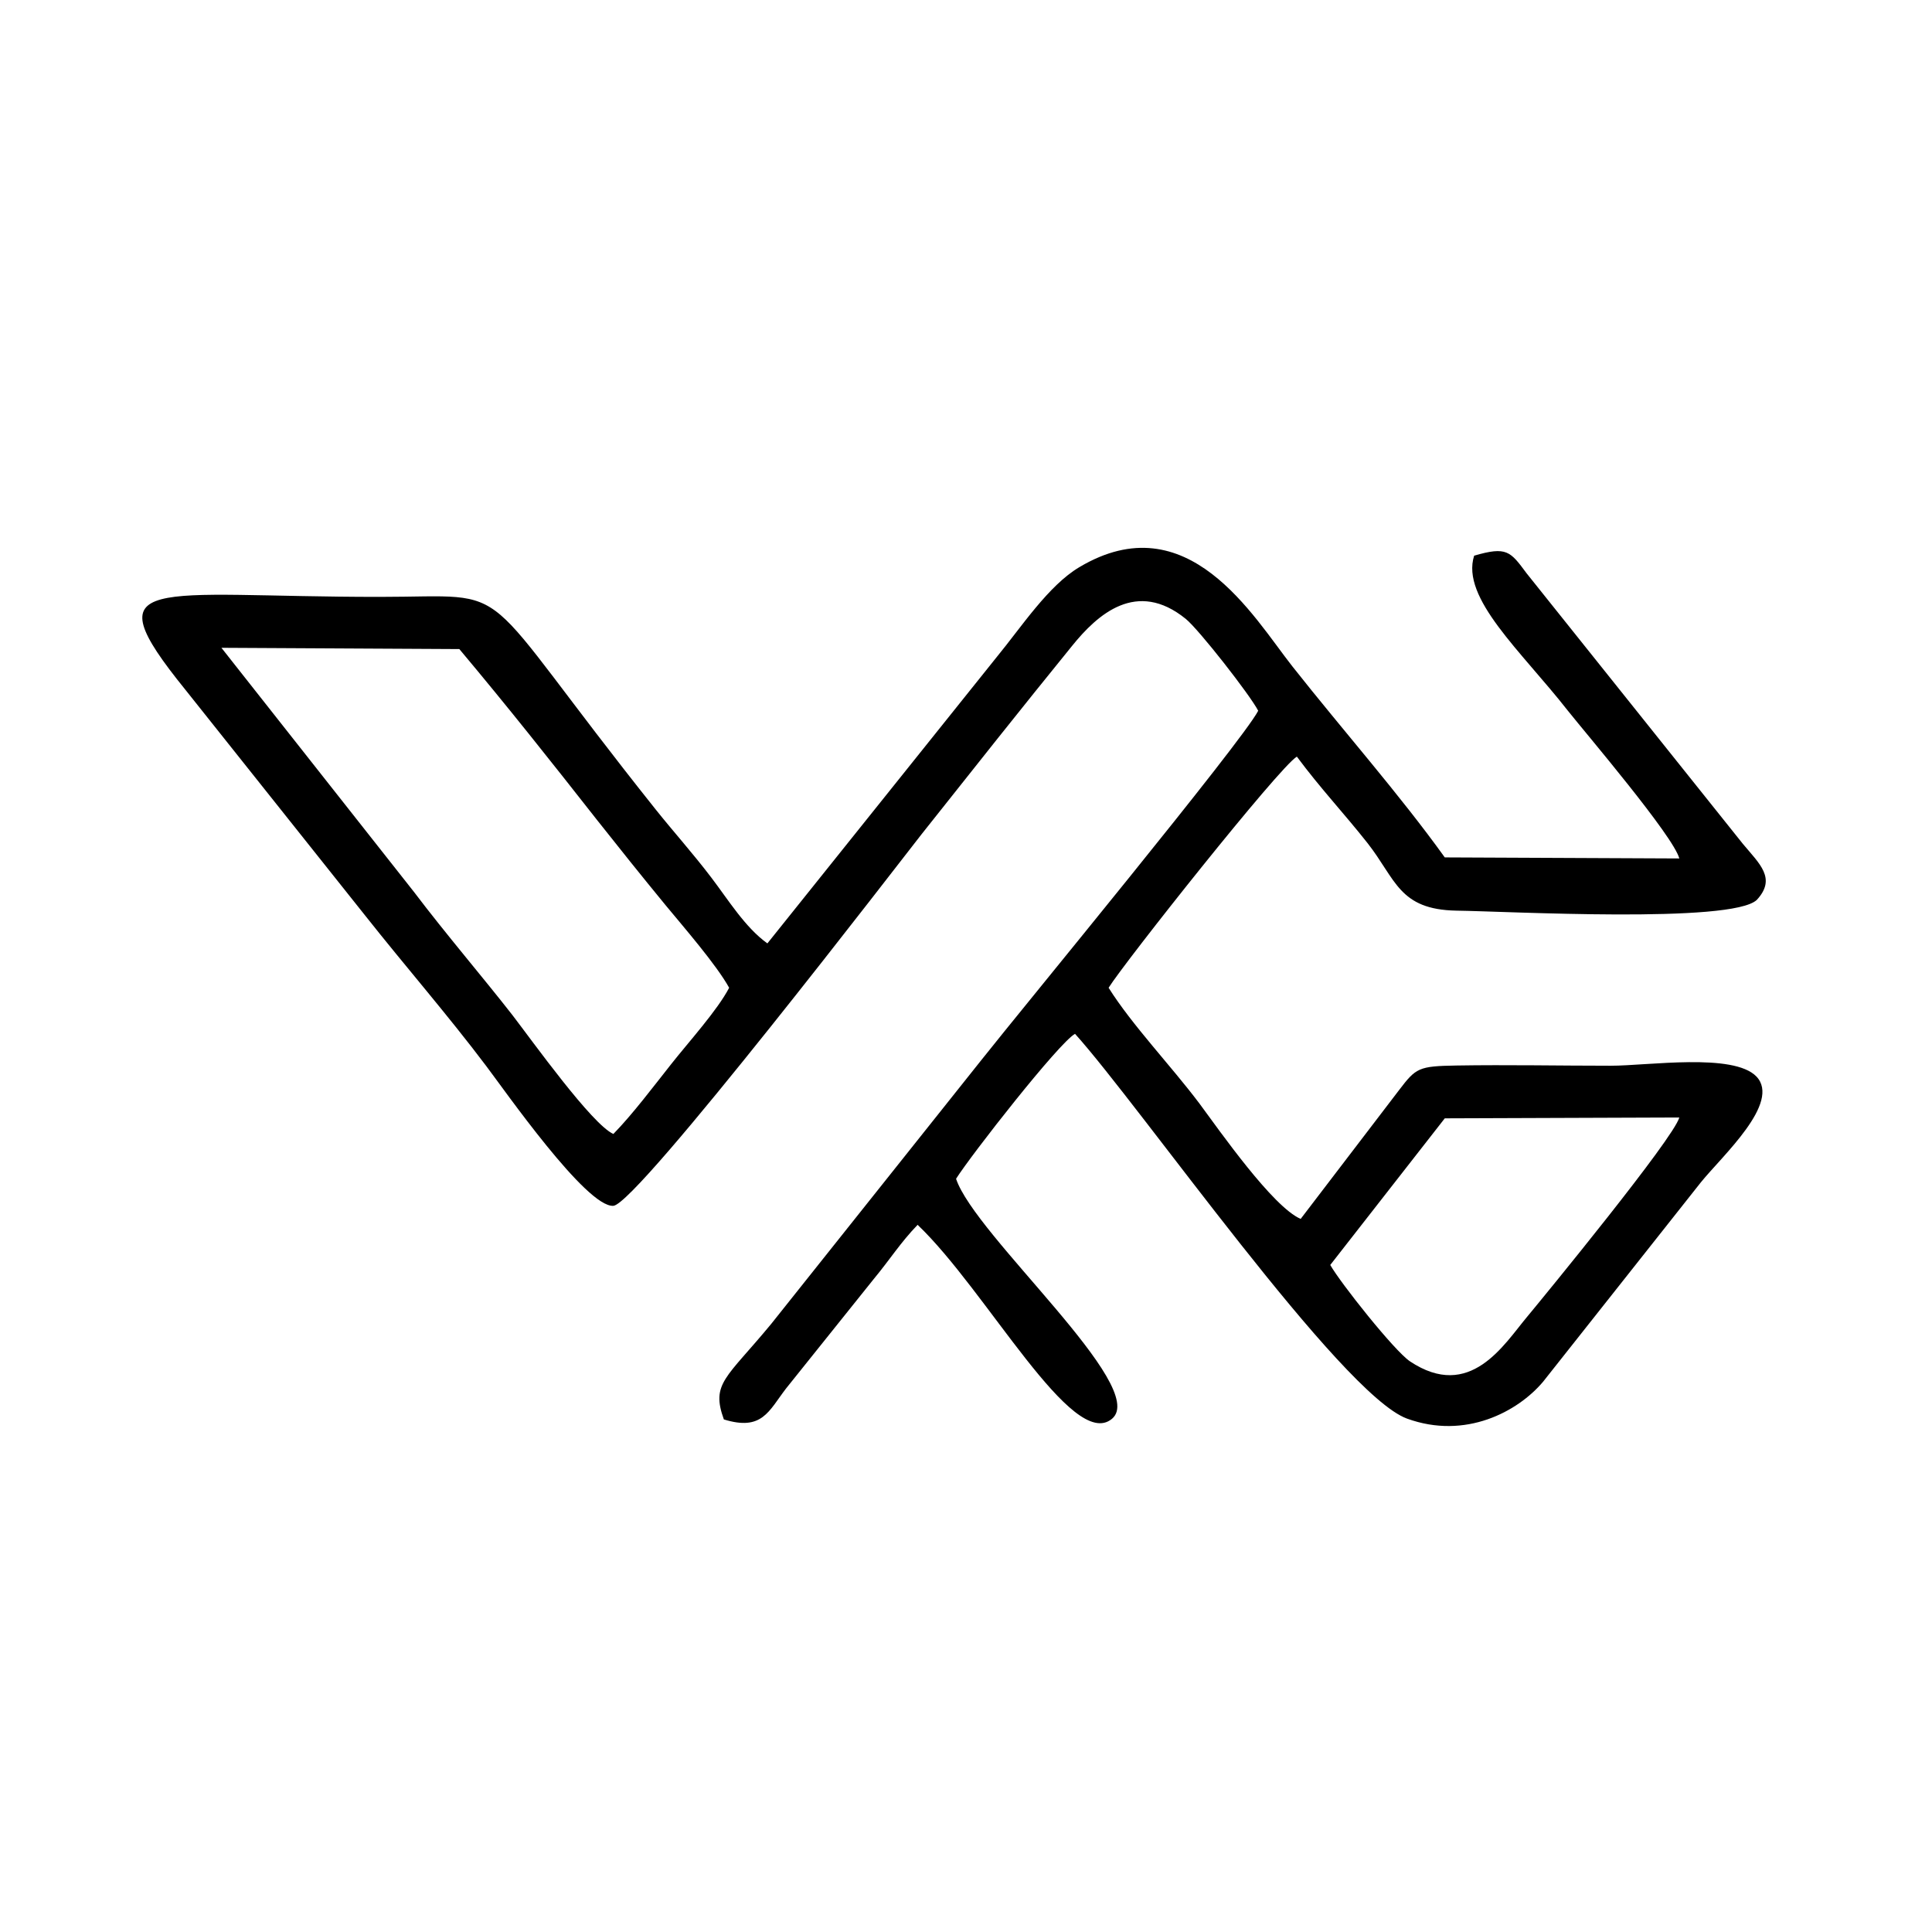 <?xml version="1.0" encoding="UTF-8"?>
<!DOCTYPE svg PUBLIC "-//W3C//DTD SVG 1.1//EN" "http://www.w3.org/Graphics/SVG/1.1/DTD/svg11.dtd">
<!-- Creator: CorelDRAW X8 -->
<svg xmlns="http://www.w3.org/2000/svg" xml:space="preserve" width="91.44mm" height="91.44mm" version="1.1" style="shape-rendering:geometricPrecision; text-rendering:geometricPrecision; image-rendering:optimizeQuality; fill-rule:evenodd; clip-rule:evenodd"
viewBox="0 0 9144 9144"
 xmlns:xlink="http://www.w3.org/1999/xlink">
 <defs>
  <style type="text/css">
   <!-- <![CDATA[
    .fil0 {fill:#FEFEFE}
   ]]> -->
  </style>
 </defs>
 <g id="Layer_x0020_1">
  <path class="fil0" d="M6296 5987l542 -694 1110 -4c-26,98 -637,843 -720,943 -110,131 -270,401 -555,211 -75,-51 -328,-370 -377,-456zm-3393 -620c-101,-45 -382,-438 -478,-563 -138,-177 -313,-381 -466,-583l-911 -1155 1126 6c230,274 431,528 651,808 106,134 210,264 325,404 85,103 240,281 301,391 -55,106 -192,257 -274,361 -84,106 -183,238 -274,331zm4074 -2737c-64,201 223,452 443,733 85,107 501,595 528,700l-1110 -5c-214,-298 -482,-601 -722,-905 -185,-235 -494,-774 -1007,-469 -147,87 -275,284 -391,425l-1086 1356c-105,-75 -185,-206 -265,-311 -89,-117 -180,-218 -263,-322 -887,-1112 -634,-1007 -1309,-1007 -1078,0 -1367,-116 -918,439l852 1070c189,239 388,467 572,711 88,116 475,671 602,662 113,-7 1375,-1653 1459,-1759 245,-309 474,-598 712,-891 121,-150 306,-316 538,-128 62,50 305,361 343,435 -77,148 -1110,1400 -1311,1654l-994 1248c-213,258 -286,281 -224,452 181,56 212,-39 294,-146l415 -518c78,-94 126,-172 208,-257 327,311 733,1075 920,918 179,-150 -649,-867 -738,-1136 73,-115 486,-643 563,-686 308,341 1258,1706 1571,1821 277,101 525,-33 644,-174l747 -944c101,-125 381,-377 263,-501 -109,-113 -513,-51 -689,-51 -242,0 -489,-5 -731,-1 -179,3 -191,11 -271,116l-466 610c-132,-57 -382,-415 -479,-546 -137,-182 -318,-370 -430,-548 77,-123 808,-1045 891,-1094 112,151 223,268 335,410 134,171 148,314 420,319 242,3 1304,62 1422,-51 94,-102 13,-170 -66,-265l-1024 -1281c-77,-104 -94,-128 -248,-83z"/>
 </g>
</svg>
